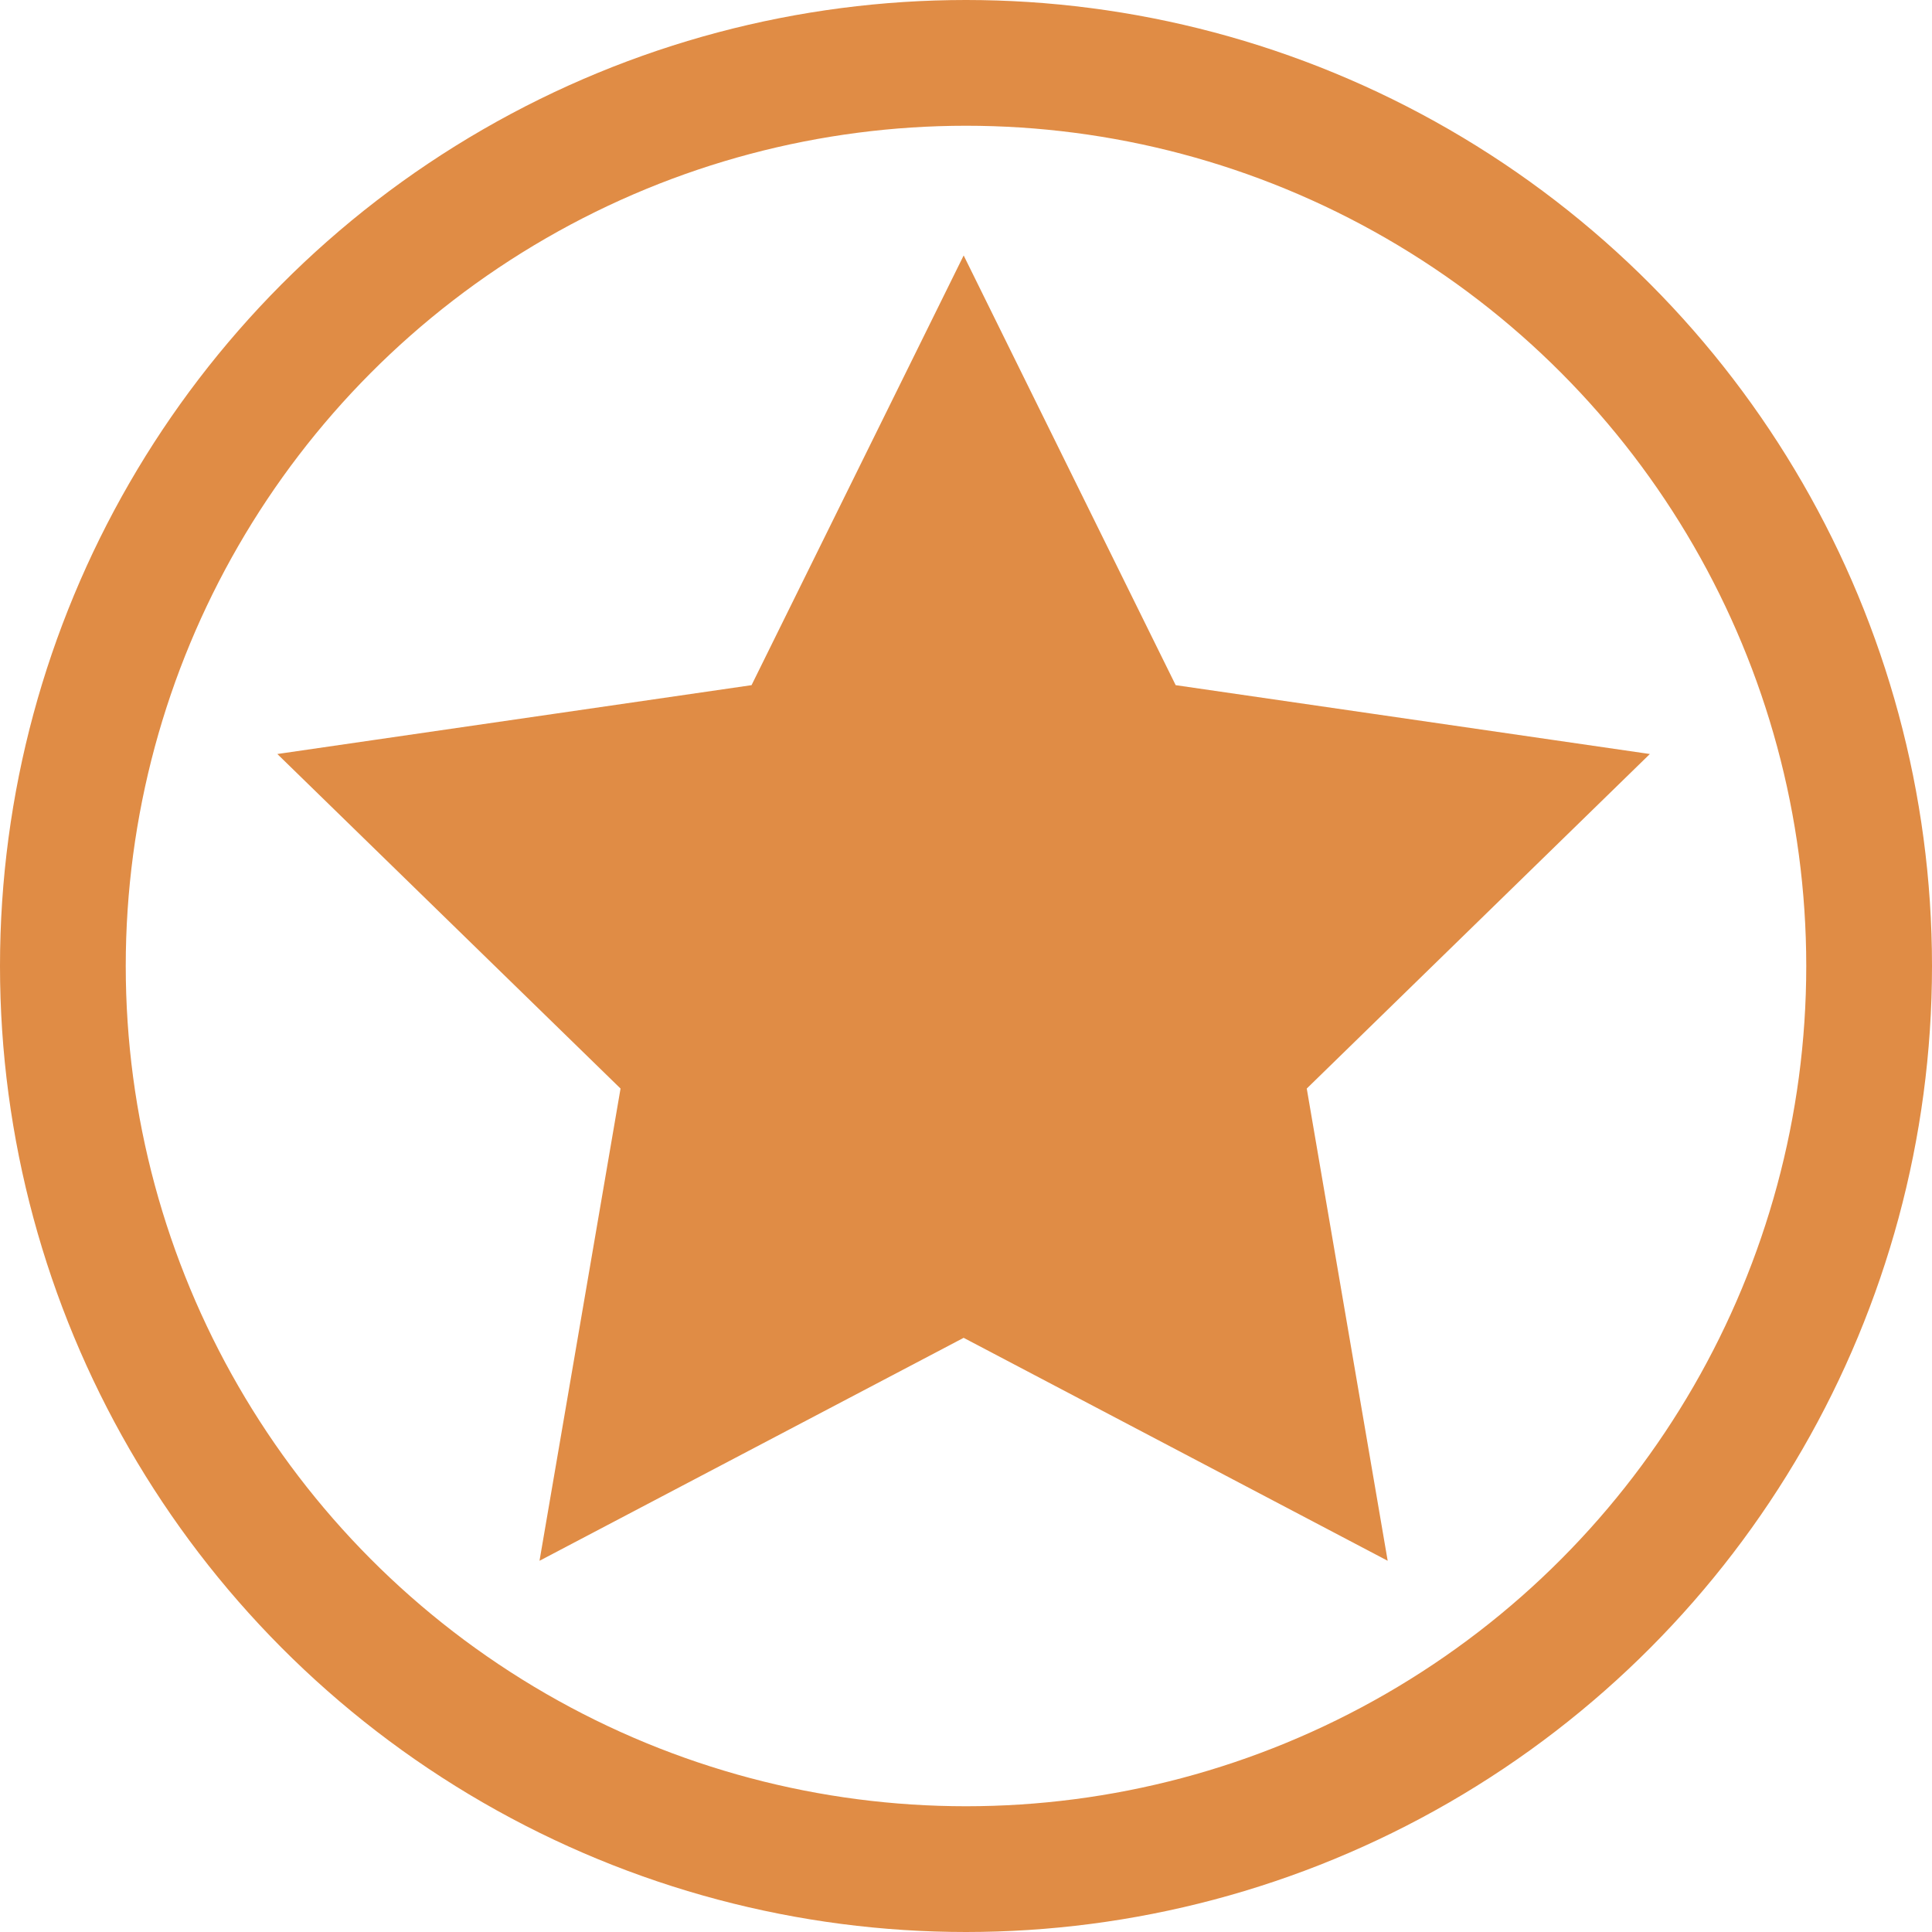 <?xml version="1.0" encoding="UTF-8"?><svg id="Laag_2" xmlns="http://www.w3.org/2000/svg" viewBox="0 0 230.46 230.46"><defs><style>.cls-1{fill:#e08c45;stroke-width:14.31px;}.cls-1,.cls-2{stroke:#e08c45;stroke-miterlimit:10;}.cls-2{fill:none;stroke-width:15px;}</style></defs><g id="Laag_1-2"><circle class="cls-2" cx="115.23" cy="115.23" r="107.73"/><polygon class="cls-1" points="114.95 46.64 135.49 88.27 181.43 94.94 148.19 127.35 156.03 173.1 114.95 151.5 73.86 173.1 81.71 127.35 48.46 94.94 94.4 88.27 114.95 46.64"/></g></svg>